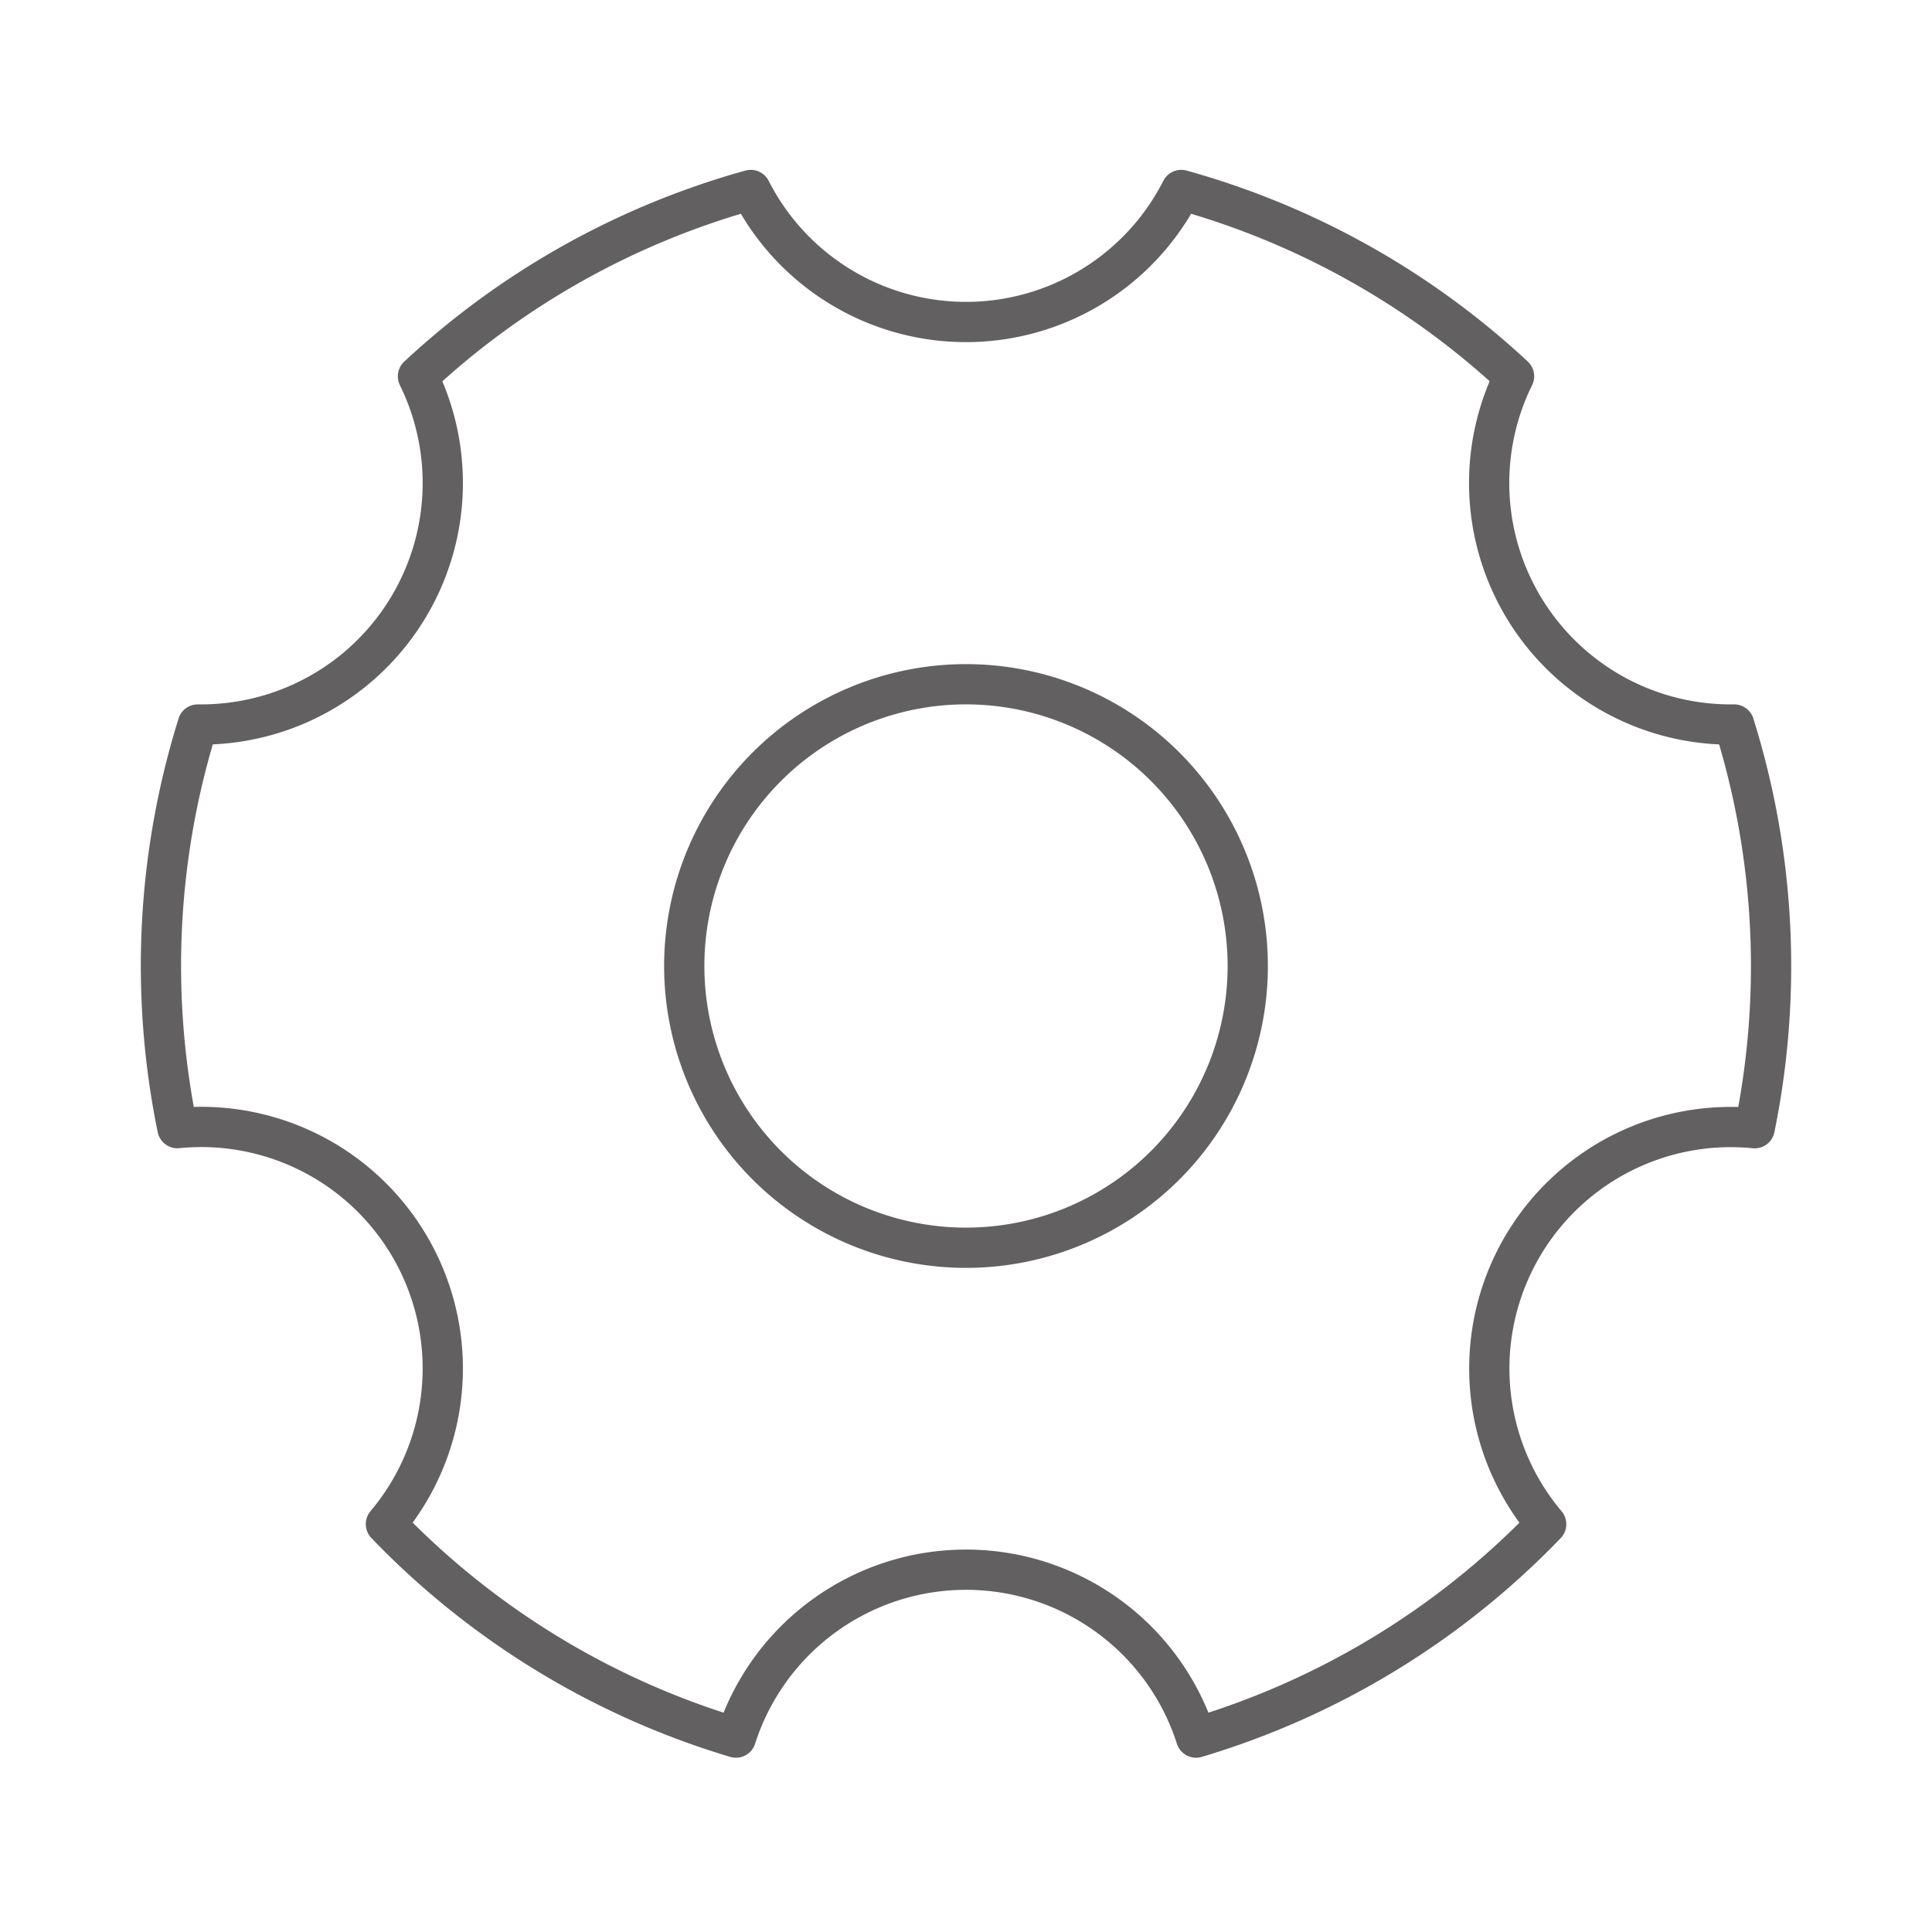 <svg width="77" height="77" fill="none" stroke="#626060" stroke-linejoin="round" stroke-width="0.5" viewBox="0 0 24 24" xmlns="http://www.w3.org/2000/svg">
  <path d="M9.142 21.585a9.997 9.997 0 0 1-4.348-2.652 3 3 0 0 0-2.59-4.919A10.044 10.044 0 0 1 2.457 9H2.5a3 3 0 0 0 2.692-4.325A9.984 9.984 0 0 1 9.326 2.36a3 3 0 0 0 5.348 0 9.984 9.984 0 0 1 4.134 2.314A3 3 0 0 0 21.542 9a10.044 10.044 0 0 1 .255 5.015 3 3 0 0 0-2.59 4.919 9.998 9.998 0 0 1-4.349 2.651 3.001 3.001 0 0 0-5.716 0Z"></path>
  <path d="M12 15.5a3.5 3.5 0 1 0 0-7 3.5 3.5 0 0 0 0 7Z"></path>
</svg>